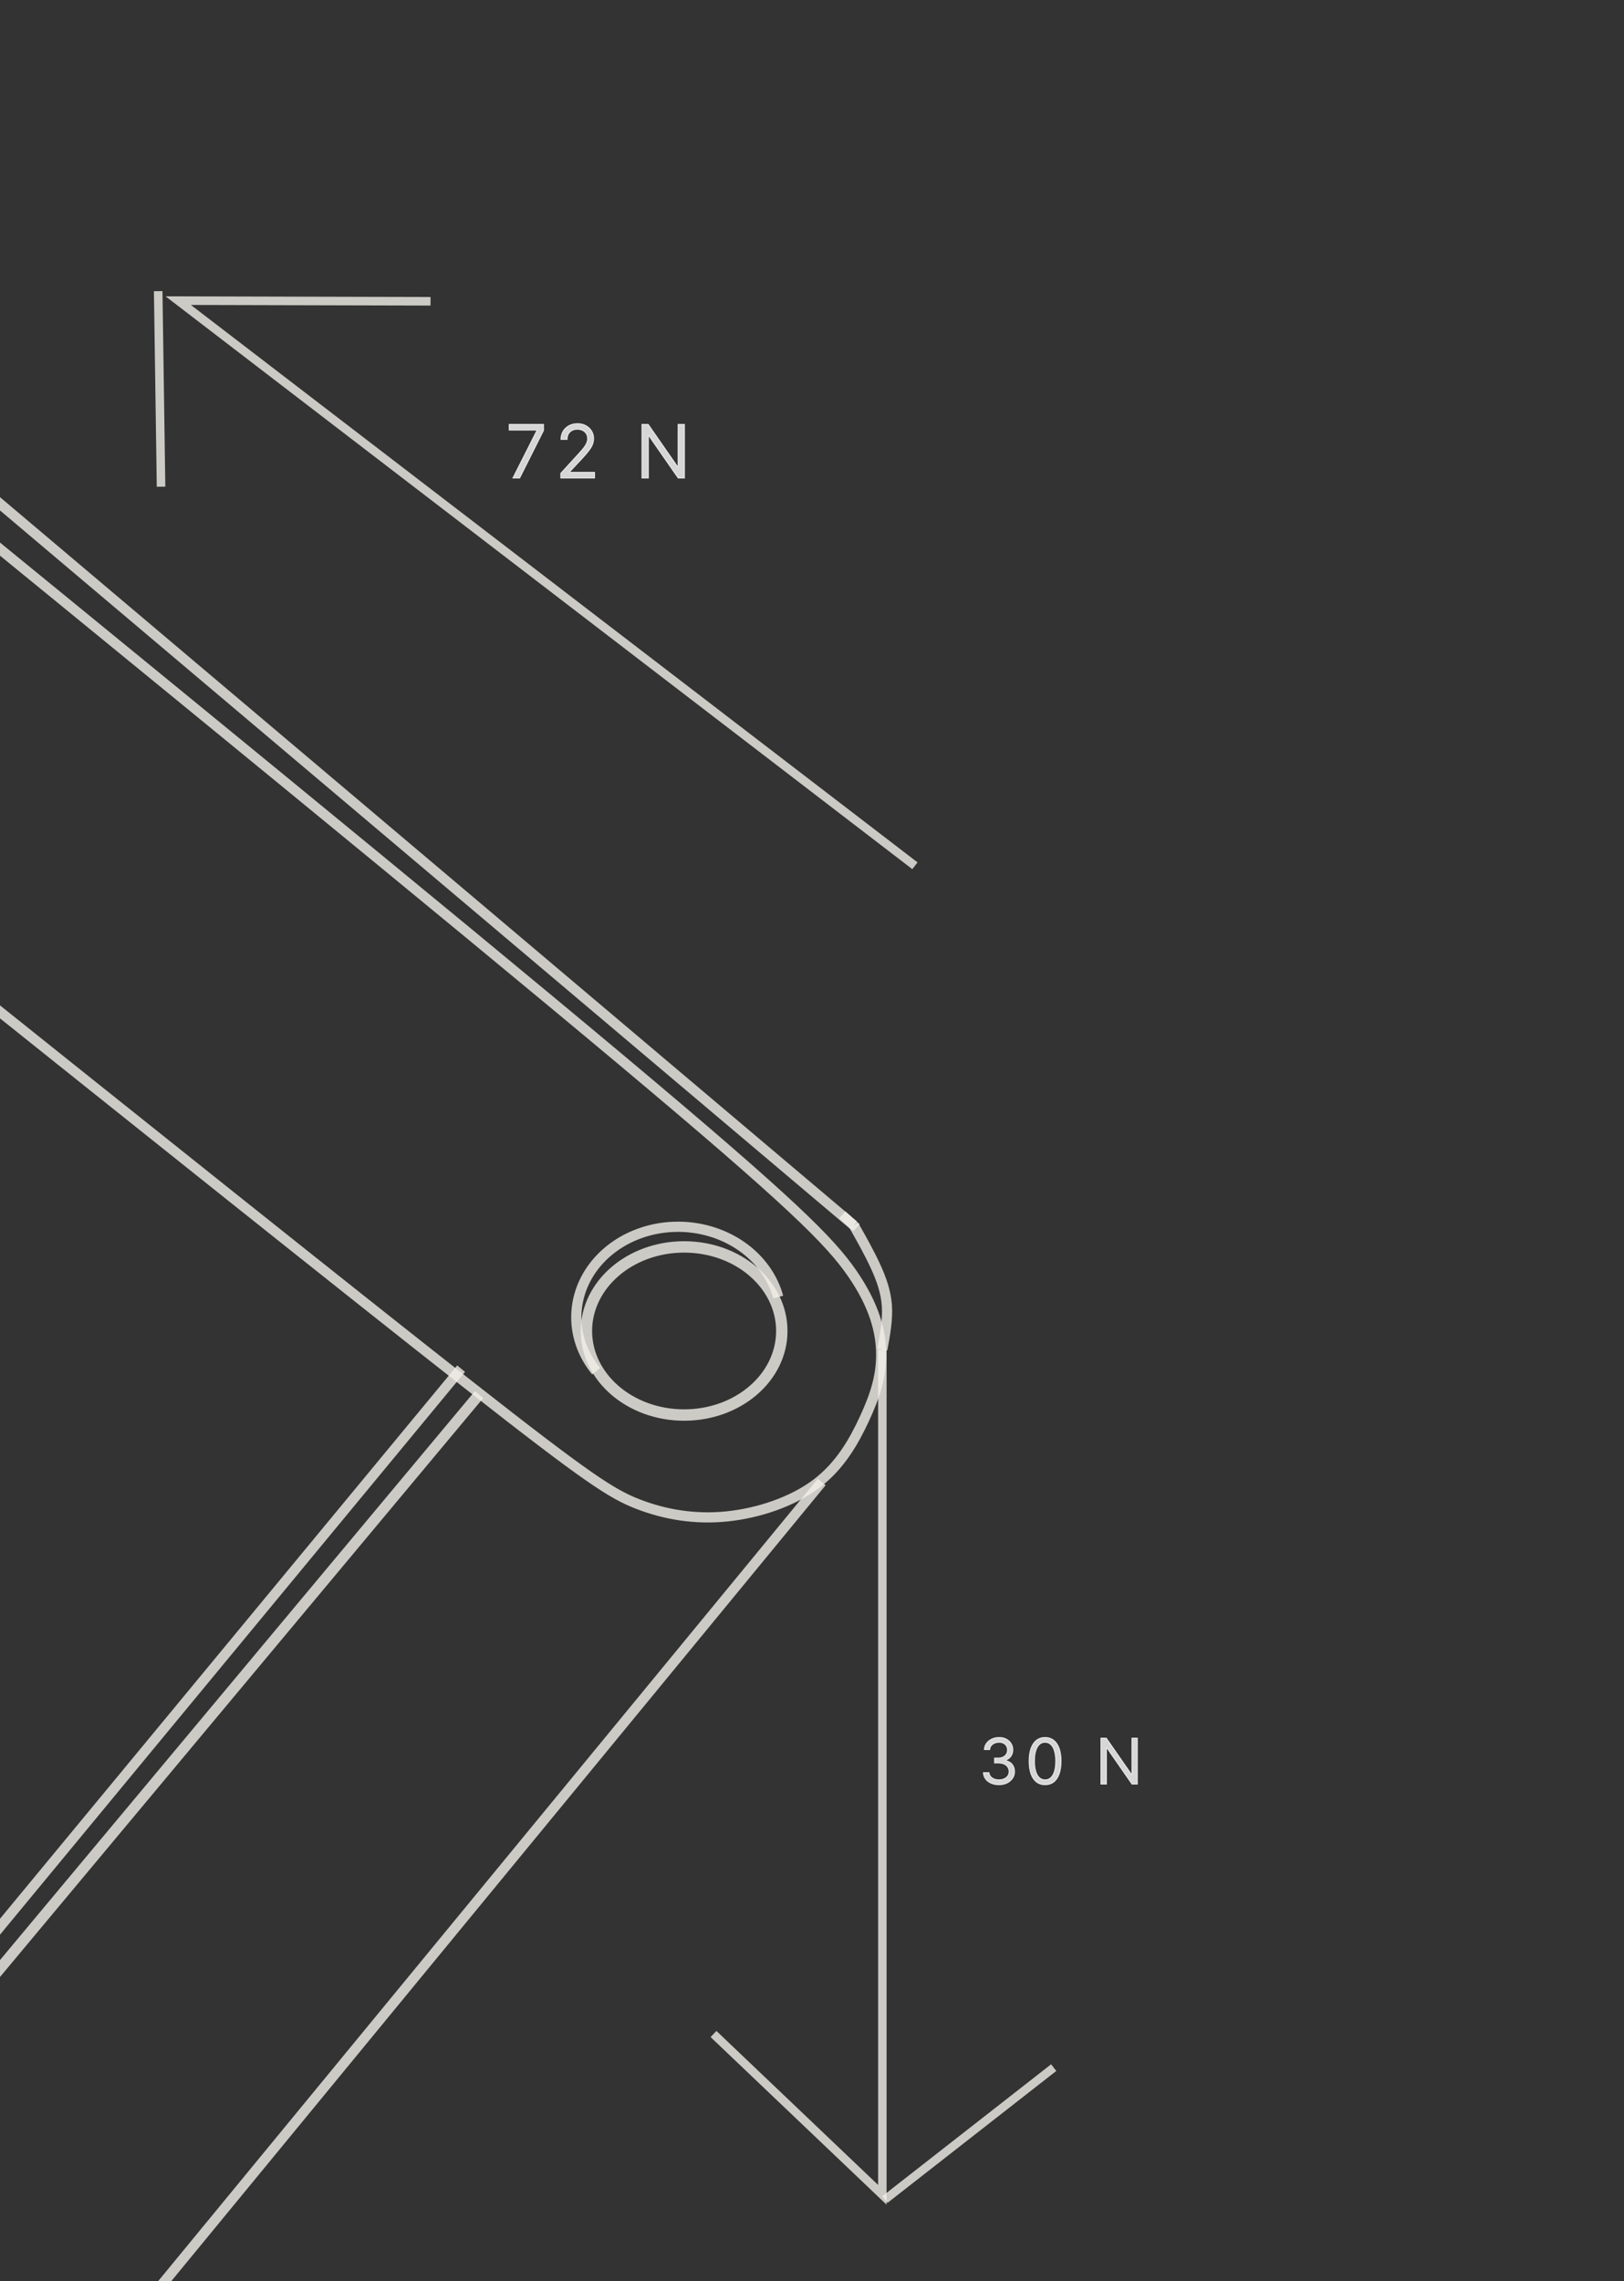 <svg width="730" height="1025" viewBox="0 0 730 1025" fill="none" xmlns="http://www.w3.org/2000/svg">
<rect x="0" y="0" width="730" height="1025" fill="#333333" stroke="none"/>
<path d="M307.511 635.82C331.764 635.82 351.424 618.908 351.424 598.046C351.424 577.185 331.764 560.273 307.511 560.273C283.259 560.273 263.598 577.185 263.598 598.046C263.598 618.908 283.259 635.82 307.511 635.82Z" stroke="#F2F0EA" stroke-opacity="0.8" stroke-width="5.116"/>
<path d="M267.975 616.137C262.581 609.575 259.491 601.751 259.094 593.654C258.698 585.558 261.014 577.554 265.749 570.658C270.483 563.763 277.424 558.285 285.69 554.919C293.956 551.553 303.175 550.452 312.18 551.753C321.185 553.055 329.569 556.702 336.27 562.231C342.971 567.761 347.687 574.924 349.82 582.813" stroke="#F2F0EA" stroke-opacity="0.8" stroke-width="4.592"/>
<path d="M-36.337 425.624C60.269 502.856 156.87 580.086 210.538 622.194C264.206 664.303 274.94 671.29 286.977 675.92C299.015 680.549 312.353 682.821 326.665 681.377C340.978 679.933 356.259 674.773 366.989 666.675C377.719 658.578 383.901 647.539 388.501 637.628C393.102 627.717 396.12 618.932 396.096 608.645C396.071 598.358 393.006 586.567 383.04 572.154C373.074 557.742 356.207 540.71 279.282 476.292C202.357 411.873 65.38 300.074 -71.604 188.269" stroke="#F2F0EA" stroke-opacity="0.8" stroke-width="4.559"/>
<path d="M207.272 614.983C114.226 727.544 21.18 840.107 -71.867 952.669" stroke="#F2F0EA" stroke-opacity="0.8" stroke-width="4.559"/>
<path d="M215.334 626.635C115.387 746.329 15.44 866.024 -84.508 985.72" stroke="#F2F0EA" stroke-opacity="0.8" stroke-width="4.872"/>
<path d="M383.769 550.576C238.825 428.13 93.883 305.685 -51.059 183.24" stroke="#F2F0EA" stroke-opacity="0.8" stroke-width="4.559"/>
<path d="M369.37 665.908L-55.444 1182.42" stroke="#F2F0EA" stroke-opacity="0.8" stroke-width="4.558"/>
<path d="M396.623 606.361V986.199L320.726 913.937" stroke="#F2F0EA" stroke-opacity="0.8" stroke-width="3.799"/>
<path d="M397.749 988.338L473.646 929.046" stroke="#F2F0EA" stroke-opacity="0.8" stroke-width="3.799"/>
<path d="M411.263 389.012L80.116 135.087L193.529 135.379" stroke="#F2F0EA" stroke-opacity="0.8" stroke-width="3.843"/>
<path d="M71.112 130.831L72.391 218.697" stroke="#F2F0EA" stroke-opacity="0.8" stroke-width="3.843"/>
<path d="M383.769 550.576C383.769 550.576 383.769 550.576 385.494 553.623C387.218 556.671 390.666 562.763 393.424 568.716C396.181 574.669 398.248 580.482 398.666 586.733C399.084 592.983 397.854 599.673 396.623 606.361" stroke="#F2F0EA" stroke-opacity="0.8" stroke-width="4.558"/>
<path d="M378.62 545.862C380.756 547.791 382.89 549.718 385.023 551.644" stroke="#F2F0EA" stroke-opacity="0.8" stroke-width="4.202"/>
<path d="M449.063 801.939C447.729 801.939 446.541 801.71 445.497 801.253C444.46 800.795 443.635 800.158 443.022 799.343C442.416 798.522 442.086 797.569 442.032 796.485H444.578C444.632 797.152 444.861 797.727 445.265 798.212C445.669 798.69 446.197 799.061 446.85 799.323C447.504 799.586 448.228 799.717 449.022 799.717C449.911 799.717 450.699 799.562 451.386 799.253C452.073 798.943 452.611 798.512 453.002 797.96C453.393 797.407 453.588 796.768 453.588 796.04C453.588 795.28 453.399 794.609 453.022 794.03C452.645 793.445 452.093 792.987 451.366 792.657C450.638 792.327 449.749 792.162 448.699 792.162H447.042V789.939H448.699C449.52 789.939 450.241 789.791 450.861 789.495C451.487 789.199 451.975 788.781 452.325 788.243C452.682 787.704 452.861 787.071 452.861 786.344C452.861 785.643 452.706 785.034 452.396 784.515C452.086 783.997 451.648 783.593 451.083 783.303C450.524 783.014 449.864 782.869 449.103 782.869C448.389 782.869 447.716 783 447.083 783.263C446.456 783.519 445.945 783.892 445.547 784.384C445.15 784.869 444.935 785.455 444.901 786.141H442.477C442.517 785.057 442.844 784.108 443.456 783.293C444.069 782.471 444.871 781.832 445.861 781.374C446.857 780.916 447.951 780.687 449.143 780.687C450.423 780.687 451.52 780.946 452.436 781.465C453.352 781.977 454.056 782.653 454.547 783.495C455.039 784.337 455.285 785.246 455.285 786.222C455.285 787.387 454.978 788.381 454.366 789.202C453.76 790.024 452.935 790.593 451.891 790.909V791.071C453.197 791.286 454.217 791.842 454.951 792.737C455.685 793.626 456.052 794.727 456.052 796.04C456.052 797.165 455.746 798.175 455.133 799.071C454.527 799.96 453.699 800.66 452.648 801.172C451.598 801.684 450.403 801.939 449.063 801.939ZM469.776 801.939C468.254 801.939 466.957 801.525 465.887 800.697C464.816 799.862 463.998 798.653 463.432 797.071C462.867 795.482 462.584 793.562 462.584 791.313C462.584 789.078 462.867 787.168 463.432 785.586C464.005 783.997 464.826 782.785 465.897 781.95C466.974 781.108 468.267 780.687 469.776 780.687C471.284 780.687 472.574 781.108 473.644 781.95C474.722 782.785 475.543 783.997 476.109 785.586C476.681 787.168 476.968 789.078 476.968 791.313C476.968 793.562 476.685 795.482 476.119 797.071C475.553 798.653 474.735 799.862 473.665 800.697C472.594 801.525 471.298 801.939 469.776 801.939ZM469.776 799.717C471.284 799.717 472.456 798.99 473.291 797.535C474.126 796.081 474.543 794.007 474.543 791.313C474.543 789.522 474.351 787.997 473.968 786.737C473.59 785.478 473.045 784.519 472.331 783.859C471.624 783.199 470.772 782.869 469.776 782.869C468.281 782.869 467.112 783.606 466.271 785.081C465.429 786.549 465.008 788.626 465.008 791.313C465.008 793.104 465.197 794.626 465.574 795.879C465.951 797.131 466.493 798.084 467.2 798.737C467.914 799.391 468.772 799.717 469.776 799.717ZM511.262 780.97V801.657H508.838L497.565 785.414H497.363V801.657H494.858V780.97H497.283L508.596 797.253H508.798V780.97H511.262Z" fill="white" fill-opacity="0.8"/>
<path d="M445.497 801.253L445.42 801.426L445.421 801.426L445.497 801.253ZM443.022 799.343L442.87 799.456L442.871 799.457L443.022 799.343ZM442.032 796.485V796.295H441.833L441.843 796.494L442.032 796.485ZM444.578 796.485L444.767 796.47L444.753 796.295H444.578V796.485ZM445.265 798.212L445.119 798.334L445.12 798.335L445.265 798.212ZM446.85 799.323L446.78 799.499L446.85 799.323ZM453.002 797.96L452.847 797.85L453.002 797.96ZM453.022 794.03L452.863 794.133L452.863 794.134L453.022 794.03ZM451.366 792.657L451.287 792.829L451.366 792.657ZM447.042 792.162H446.853V792.351H447.042V792.162ZM447.042 789.939V789.75H446.853V789.939H447.042ZM450.861 789.495L450.779 789.324L450.779 789.324L450.861 789.495ZM452.325 788.243L452.167 788.138L452.166 788.139L452.325 788.243ZM452.396 784.515L452.559 784.418L452.396 784.515ZM451.083 783.303L450.996 783.471L450.996 783.472L451.083 783.303ZM447.083 783.263L447.154 783.438L447.155 783.438L447.083 783.263ZM445.547 784.384L445.694 784.504L445.695 784.503L445.547 784.384ZM444.901 786.141V786.331H445.082L445.09 786.151L444.901 786.141ZM442.477 786.141L442.287 786.134L442.28 786.331H442.477V786.141ZM443.456 783.293L443.608 783.407L443.608 783.406L443.456 783.293ZM445.861 781.374L445.781 781.202L445.781 781.202L445.861 781.374ZM452.436 781.465L452.343 781.63L452.344 781.63L452.436 781.465ZM454.547 783.495L454.384 783.591L454.547 783.495ZM454.366 789.202L454.214 789.089L454.213 789.09L454.366 789.202ZM451.891 790.909L451.836 790.728L451.701 790.769V790.909H451.891ZM451.891 791.071H451.701V791.232L451.86 791.258L451.891 791.071ZM454.951 792.737L454.805 792.858L454.805 792.858L454.951 792.737ZM455.133 799.071L454.977 798.964L454.977 798.964L455.133 799.071ZM452.648 801.172L452.731 801.342L452.648 801.172ZM449.063 801.75C447.751 801.75 446.589 801.525 445.573 801.079L445.421 801.426C446.492 801.896 447.707 802.129 449.063 802.129V801.75ZM445.573 801.079C444.563 800.633 443.765 800.016 443.174 799.23L442.871 799.457C443.505 800.301 444.357 800.957 445.42 801.426L445.573 801.079ZM443.175 799.231C442.592 798.441 442.274 797.525 442.222 796.476L441.843 796.494C441.898 797.613 442.24 798.603 442.87 799.456L443.175 799.231ZM442.032 796.675H444.578V796.295H442.032V796.675ZM444.389 796.5C444.446 797.203 444.688 797.817 445.119 798.334L445.41 798.091C445.033 797.638 444.818 797.1 444.767 796.47L444.389 796.5ZM445.12 798.335C445.546 798.839 446.101 799.227 446.78 799.499L446.921 799.147C446.293 798.895 445.791 798.541 445.409 798.09L445.12 798.335ZM446.78 799.499C447.458 799.772 448.206 799.907 449.022 799.907V799.528C448.249 799.528 447.549 799.4 446.921 799.147L446.78 799.499ZM449.022 799.907C449.933 799.907 450.748 799.748 451.464 799.425L451.308 799.08C450.649 799.377 449.889 799.528 449.022 799.528V799.907ZM451.464 799.425C452.178 799.103 452.744 798.652 453.157 798.069L452.847 797.85C452.478 798.372 451.967 798.782 451.308 799.08L451.464 799.425ZM453.157 798.069C453.572 797.482 453.777 796.804 453.777 796.04H453.398C453.398 796.732 453.213 797.332 452.847 797.85L453.157 798.069ZM453.777 796.04C453.777 795.247 453.58 794.54 453.181 793.927L452.863 794.134C453.218 794.679 453.398 795.312 453.398 796.04H453.777ZM453.182 793.928C452.782 793.307 452.199 792.827 451.444 792.484L451.287 792.829C451.986 793.146 452.508 793.582 452.863 794.133L453.182 793.928ZM451.444 792.484C450.686 792.14 449.768 791.972 448.699 791.972V792.351C449.731 792.351 450.591 792.513 451.287 792.829L451.444 792.484ZM448.699 791.972H447.042V792.351H448.699V791.972ZM447.232 792.162V789.939H446.853V792.162H447.232ZM447.042 790.129H448.699V789.75H447.042V790.129ZM448.699 790.129C449.543 790.129 450.293 789.977 450.942 789.666L450.779 789.324C450.189 789.606 449.498 789.75 448.699 789.75V790.129ZM450.942 789.666C451.597 789.356 452.113 788.916 452.484 788.346L452.166 788.139C451.837 788.646 451.376 789.041 450.779 789.324L450.942 789.666ZM452.483 788.347C452.863 787.774 453.05 787.103 453.05 786.344H452.671C452.671 787.038 452.501 787.634 452.167 788.138L452.483 788.347ZM453.05 786.344C453.05 785.614 452.889 784.97 452.559 784.418L452.233 784.612C452.523 785.097 452.671 785.672 452.671 786.344H453.05ZM452.559 784.418C452.23 783.867 451.765 783.439 451.169 783.134L450.996 783.472C451.532 783.746 451.943 784.126 452.233 784.612L452.559 784.418ZM451.17 783.135C450.579 782.829 449.888 782.679 449.103 782.679V783.058C449.84 783.058 450.469 783.199 450.996 783.471L451.17 783.135ZM449.103 782.679C448.365 782.679 447.667 782.815 447.01 783.088L447.155 783.438C447.764 783.185 448.413 783.058 449.103 783.058V782.679ZM447.011 783.087C446.357 783.354 445.819 783.747 445.4 784.265L445.695 784.503C446.071 784.038 446.556 783.683 447.154 783.438L447.011 783.087ZM445.401 784.264C444.975 784.783 444.747 785.409 444.712 786.132L445.09 786.151C445.122 785.5 445.325 784.954 445.694 784.504L445.401 784.264ZM444.901 785.952H442.477V786.331H444.901V785.952ZM442.666 786.149C442.705 785.1 443.02 784.189 443.608 783.407L443.305 783.179C442.667 784.027 442.329 785.014 442.287 786.134L442.666 786.149ZM443.608 783.406C444.201 782.612 444.977 781.991 445.94 781.546L445.781 781.202C444.764 781.672 443.937 782.331 443.304 783.18L443.608 783.406ZM445.94 781.546C446.909 781.101 447.976 780.877 449.143 780.877V780.497C447.927 780.497 446.805 780.731 445.781 781.202L445.94 781.546ZM449.143 780.877C450.397 780.877 451.461 781.131 452.343 781.63L452.53 781.3C451.58 780.762 450.449 780.497 449.143 780.497V780.877ZM452.344 781.63C453.232 782.127 453.91 782.78 454.384 783.591L454.711 783.399C454.201 782.526 453.472 781.826 452.529 781.299L452.344 781.63ZM454.384 783.591C454.858 784.403 455.095 785.279 455.095 786.222H455.474C455.474 785.212 455.22 784.27 454.711 783.399L454.384 783.591ZM455.095 786.222C455.095 787.352 454.799 788.304 454.214 789.089L454.518 789.315C455.158 788.457 455.474 787.422 455.474 786.222H455.095ZM454.213 789.09C453.633 789.876 452.843 790.422 451.836 790.728L451.946 791.091C453.026 790.763 453.886 790.171 454.518 789.315L454.213 789.09ZM451.701 790.909V791.071H452.08V790.909H451.701ZM451.86 791.258C453.128 791.467 454.104 792.003 454.805 792.858L455.098 792.617C454.331 791.681 453.267 791.106 451.922 790.884L451.86 791.258ZM454.805 792.858C455.507 793.708 455.863 794.765 455.863 796.04H456.242C456.242 794.69 455.864 793.544 455.098 792.617L454.805 792.858ZM455.863 796.04C455.863 797.128 455.567 798.101 454.977 798.964L455.29 799.178C455.925 798.249 456.242 797.202 456.242 796.04H455.863ZM454.977 798.964C454.391 799.823 453.589 800.503 452.565 801.001L452.731 801.342C453.809 800.817 454.664 800.096 455.29 799.178L454.977 798.964ZM452.565 801.001C451.544 801.499 450.378 801.75 449.063 801.75V802.129C450.427 802.129 451.652 801.868 452.731 801.342L452.565 801.001ZM465.887 800.697L465.77 800.847L465.771 800.847L465.887 800.697ZM463.432 797.071L463.254 797.134L463.254 797.135L463.432 797.071ZM463.432 785.586L463.254 785.522L463.254 785.522L463.432 785.586ZM465.897 781.95L466.013 782.099L466.014 782.099L465.897 781.95ZM473.644 781.95L473.527 782.099L473.528 782.099L473.644 781.95ZM476.109 785.586L475.93 785.65L475.931 785.65L476.109 785.586ZM476.119 797.071L476.298 797.135L476.298 797.134L476.119 797.071ZM473.665 800.697L473.781 800.847L473.781 800.847L473.665 800.697ZM473.291 797.535L473.126 797.441L473.291 797.535ZM473.968 786.737L473.786 786.792L473.786 786.793L473.968 786.737ZM472.331 783.859L472.202 783.997L472.202 783.998L472.331 783.859ZM466.271 785.081L466.435 785.175L466.435 785.175L466.271 785.081ZM465.574 795.879L465.392 795.934L465.574 795.879ZM467.2 798.737L467.071 798.877L467.072 798.877L467.2 798.737ZM469.776 801.75C468.29 801.75 467.036 801.346 466.003 800.547L465.771 800.847C466.879 801.704 468.217 802.129 469.776 802.129V801.75ZM466.003 800.547C464.967 799.739 464.167 798.564 463.611 797.007L463.254 797.135C463.829 798.743 464.665 799.985 465.77 800.847L466.003 800.547ZM463.611 797.007C463.054 795.444 462.773 793.547 462.773 791.313H462.394C462.394 793.577 462.679 795.519 463.254 797.134L463.611 797.007ZM462.773 791.313C462.773 789.093 463.054 787.206 463.611 785.65L463.254 785.522C462.679 787.131 462.394 789.063 462.394 791.313H462.773ZM463.611 785.65C464.174 784.086 464.977 782.907 466.013 782.099L465.78 781.8C464.675 782.662 463.835 783.907 463.254 785.522L463.611 785.65ZM466.014 782.099C467.054 781.286 468.305 780.877 469.776 780.877V780.497C468.23 780.497 466.894 780.93 465.78 781.8L466.014 782.099ZM469.776 780.877C471.246 780.877 472.493 781.286 473.527 782.099L473.762 781.801C472.654 780.93 471.322 780.497 469.776 780.497V780.877ZM473.528 782.099C474.571 782.908 475.374 784.086 475.93 785.65L476.288 785.522C475.713 783.907 474.873 782.662 473.76 781.8L473.528 782.099ZM475.931 785.65C476.494 787.207 476.778 789.093 476.778 791.313H477.157C477.157 789.062 476.869 787.13 476.287 785.521L475.931 785.65ZM476.778 791.313C476.778 793.547 476.497 795.444 475.94 797.007L476.298 797.134C476.873 795.519 477.157 793.577 477.157 791.313H476.778ZM475.94 797.007C475.384 798.564 474.584 799.739 473.548 800.547L473.781 800.847C474.886 799.985 475.723 798.743 476.298 797.135L475.94 797.007ZM473.548 800.547C472.515 801.346 471.261 801.75 469.776 801.75V802.129C471.334 802.129 472.673 801.704 473.781 800.847L473.548 800.547ZM469.776 799.907C471.361 799.907 472.591 799.135 473.455 797.63L473.126 797.441C472.321 798.845 471.207 799.528 469.776 799.528V799.907ZM473.455 797.63C474.314 796.134 474.733 794.022 474.733 791.313H474.354C474.354 793.992 473.938 796.028 473.126 797.441L473.455 797.63ZM474.733 791.313C474.733 789.509 474.54 787.964 474.149 786.682L473.786 786.793C474.163 788.029 474.354 789.534 474.354 791.313H474.733ZM474.149 786.683C473.766 785.402 473.206 784.409 472.46 783.719L472.202 783.998C472.884 784.628 473.415 785.554 473.786 786.792L474.149 786.683ZM472.461 783.72C471.717 783.026 470.819 782.679 469.776 782.679V783.058C470.726 783.058 471.531 783.371 472.202 783.997L472.461 783.72ZM469.776 782.679C468.202 782.679 466.976 783.463 466.106 784.987L466.435 785.175C467.249 783.75 468.359 783.058 469.776 783.058V782.679ZM466.106 784.987C465.241 786.495 464.818 788.611 464.818 791.313H465.198C465.198 788.642 465.617 786.602 466.435 785.175L466.106 784.987ZM464.818 791.313C464.818 793.117 465.008 794.658 465.392 795.934L465.755 795.824C465.385 794.595 465.198 793.092 465.198 791.313H464.818ZM465.392 795.934C465.776 797.207 466.332 798.194 467.071 798.877L467.329 798.598C466.654 797.975 466.126 797.055 465.755 795.824L465.392 795.934ZM467.072 798.877C467.822 799.564 468.727 799.907 469.776 799.907V799.528C468.818 799.528 468.005 799.217 467.328 798.598L467.072 798.877ZM511.262 780.97H511.452V780.78H511.262V780.97ZM511.262 801.657V801.846H511.452V801.657H511.262ZM508.838 801.657L508.682 801.765L508.739 801.846H508.838V801.657ZM497.565 785.414L497.721 785.306L497.665 785.225H497.565V785.414ZM497.363 785.414V785.225H497.174V785.414H497.363ZM497.363 801.657V801.846H497.553V801.657H497.363ZM494.858 801.657H494.669V801.846H494.858V801.657ZM494.858 780.97V780.78H494.669V780.97H494.858ZM497.283 780.97L497.438 780.862L497.382 780.78H497.283V780.97ZM508.596 797.253L508.44 797.361L508.497 797.442H508.596V797.253ZM508.798 797.253V797.442H508.987V797.253H508.798ZM508.798 780.97V780.78H508.608V780.97H508.798ZM511.073 780.97V801.657H511.452V780.97H511.073ZM511.262 801.467H508.838V801.846H511.262V801.467ZM508.994 801.548L497.721 785.306L497.41 785.522L508.682 801.765L508.994 801.548ZM497.565 785.225H497.363V785.604H497.565V785.225ZM497.174 785.414V801.657H497.553V785.414H497.174ZM497.363 801.467H494.858V801.846H497.363V801.467ZM495.048 801.657V780.97H494.669V801.657H495.048ZM494.858 781.159H497.283V780.78H494.858V781.159ZM497.127 781.078L508.44 797.361L508.751 797.144L497.438 780.862L497.127 781.078ZM508.596 797.442H508.798V797.063H508.596V797.442ZM508.987 797.253V780.97H508.608V797.253H508.987ZM508.798 781.159H511.262V780.78H508.798V781.159Z" fill="white" fill-opacity="0.8"/>
<path d="M230.528 214.807L241.323 193.453V193.265H228.879V190.672H244.34V193.406L233.592 214.807H230.528ZM252.051 214.807V212.685L260.017 203.965C260.952 202.944 261.722 202.056 262.327 201.302C262.932 200.54 263.38 199.825 263.671 199.157C263.969 198.481 264.118 197.774 264.118 197.036C264.118 196.187 263.914 195.453 263.506 194.832C263.105 194.211 262.555 193.732 261.856 193.394C261.156 193.056 260.371 192.887 259.499 192.887C258.572 192.887 257.763 193.08 257.071 193.465C256.388 193.842 255.857 194.372 255.48 195.056C255.111 195.739 254.926 196.541 254.926 197.46H252.145C252.145 196.046 252.471 194.804 253.123 193.736C253.775 192.668 254.663 191.835 255.787 191.238C256.918 190.641 258.187 190.342 259.593 190.342C261.007 190.342 262.26 190.641 263.352 191.238C264.444 191.835 265.301 192.64 265.921 193.653C266.542 194.667 266.852 195.794 266.852 197.036C266.852 197.923 266.691 198.792 266.369 199.64C266.055 200.481 265.505 201.419 264.719 202.456C263.942 203.486 262.861 204.743 261.479 206.228L256.058 212.026V212.214H267.277V214.807H252.051ZM307.676 190.672V214.807H304.848L291.696 195.857H291.461V214.807H288.538V190.672H291.366L304.565 209.669H304.801V190.672H307.676Z" fill="white" fill-opacity="0.8"/>
<path d="M230.528 214.807L230.359 214.721L230.22 214.996H230.528V214.807ZM241.323 193.453L241.492 193.539L241.513 193.498V193.453H241.323ZM241.323 193.265H241.513V193.075H241.323V193.265ZM228.879 193.265H228.689V193.454H228.879V193.265ZM228.879 190.672V190.482H228.689V190.672H228.879ZM244.34 190.672H244.529V190.482H244.34V190.672ZM244.34 193.406L244.509 193.491L244.529 193.451V193.406H244.34ZM233.592 214.807V214.996H233.709L233.762 214.892L233.592 214.807ZM230.698 214.892L241.492 193.539L241.154 193.368L230.359 214.721L230.698 214.892ZM241.513 193.453V193.265H241.133V193.453H241.513ZM241.323 193.075H228.879V193.454H241.323V193.075ZM229.068 193.265V190.672H228.689V193.265H229.068ZM228.879 190.862H244.34V190.482H228.879V190.862ZM244.15 190.672V193.406H244.529V190.672H244.15ZM244.17 193.321L233.423 214.722L233.762 214.892L244.509 193.491L244.17 193.321ZM233.592 214.617H230.528V214.996H233.592V214.617ZM252.051 214.807H251.861V214.996H252.051V214.807ZM252.051 212.685L251.911 212.558L251.861 212.612V212.685H252.051ZM260.017 203.965L259.877 203.837L259.877 203.837L260.017 203.965ZM262.327 201.302L262.475 201.42L262.476 201.42L262.327 201.302ZM263.671 199.157L263.497 199.08L263.497 199.081L263.671 199.157ZM263.506 194.832L263.346 194.935L263.347 194.936L263.506 194.832ZM261.856 193.394L261.938 193.223H261.938L261.856 193.394ZM257.071 193.465L257.163 193.631L257.163 193.631L257.071 193.465ZM255.48 195.056L255.314 194.964L255.313 194.966L255.48 195.056ZM254.926 197.46V197.65H255.116V197.46H254.926ZM252.145 197.46H251.956V197.65H252.145V197.46ZM253.123 193.736L253.285 193.835L253.123 193.736ZM255.787 191.238L255.698 191.07L255.698 191.07L255.787 191.238ZM263.352 191.238L263.443 191.071L263.352 191.238ZM265.921 193.653L265.76 193.753L265.921 193.653ZM266.369 199.64L266.192 199.573L266.192 199.574L266.369 199.64ZM264.719 202.456L264.568 202.342L264.568 202.342L264.719 202.456ZM261.479 206.228L261.617 206.357L261.617 206.357L261.479 206.228ZM256.058 212.026L255.919 211.896L255.868 211.951V212.026H256.058ZM256.058 212.214H255.868V212.404H256.058V212.214ZM267.277 212.214H267.466V212.024H267.277V212.214ZM267.277 214.807V214.996H267.466V214.807H267.277ZM252.241 214.807V212.685H251.861V214.807H252.241ZM252.191 212.813L260.157 204.093L259.877 203.837L251.911 212.558L252.191 212.813ZM260.157 204.093C261.094 203.07 261.867 202.179 262.475 201.42L262.179 201.183C261.578 201.933 260.811 202.817 259.877 203.837L260.157 204.093ZM262.476 201.42C263.088 200.649 263.545 199.92 263.844 199.233L263.497 199.081C263.214 199.73 262.776 200.431 262.179 201.184L262.476 201.42ZM263.844 199.233C264.153 198.534 264.308 197.801 264.308 197.036H263.929C263.929 197.748 263.785 198.429 263.497 199.08L263.844 199.233ZM264.308 197.036C264.308 196.156 264.096 195.384 263.664 194.728L263.347 194.936C263.733 195.522 263.929 196.219 263.929 197.036H264.308ZM263.665 194.729C263.244 194.078 262.667 193.576 261.938 193.223L261.773 193.565C262.443 193.888 262.965 194.345 263.346 194.935L263.665 194.729ZM261.938 193.223C261.21 192.872 260.396 192.698 259.499 192.698V193.077C260.346 193.077 261.103 193.241 261.773 193.565L261.938 193.223ZM259.499 192.698C258.545 192.698 257.703 192.896 256.979 193.299L257.163 193.631C257.822 193.264 258.598 193.077 259.499 193.077V192.698ZM256.98 193.299C256.265 193.693 255.709 194.249 255.314 194.964L255.646 195.147C256.006 194.495 256.511 193.991 257.163 193.631L256.98 193.299ZM255.313 194.966C254.927 195.682 254.737 196.515 254.737 197.46H255.116C255.116 196.566 255.295 195.797 255.647 195.146L255.313 194.966ZM254.926 197.27H252.145V197.65H254.926V197.27ZM252.335 197.46C252.335 196.076 252.654 194.87 253.285 193.835L252.962 193.637C252.289 194.739 251.956 196.016 251.956 197.46H252.335ZM253.285 193.835C253.919 192.796 254.782 191.987 255.876 191.405L255.698 191.07C254.545 191.683 253.632 192.539 252.962 193.637L253.285 193.835ZM255.875 191.405C256.977 190.824 258.215 190.532 259.593 190.532V190.152C258.159 190.152 256.859 190.457 255.698 191.07L255.875 191.405ZM259.593 190.532C260.98 190.532 262.201 190.824 263.261 191.404L263.443 191.071C262.32 190.457 261.035 190.152 259.593 190.152V190.532ZM263.261 191.404C264.326 191.986 265.157 192.769 265.76 193.753L266.083 193.554C265.444 192.511 264.563 191.683 263.443 191.071L263.261 191.404ZM265.76 193.753C266.361 194.735 266.663 195.828 266.663 197.036H267.042C267.042 195.761 266.723 194.599 266.083 193.554L265.76 193.753ZM266.663 197.036C266.663 197.9 266.506 198.745 266.192 199.573L266.546 199.707C266.877 198.838 267.042 197.947 267.042 197.036H266.663ZM266.192 199.574C265.886 200.391 265.347 201.314 264.568 202.342L264.87 202.571C265.663 201.525 266.224 200.57 266.547 199.706L266.192 199.574ZM264.568 202.342C263.796 203.364 262.72 204.616 261.34 206.098L261.617 206.357C263.002 204.87 264.087 203.607 264.871 202.571L264.568 202.342ZM261.34 206.098L255.919 211.896L256.196 212.155L261.617 206.357L261.34 206.098ZM255.868 212.026V212.214H256.247V212.026H255.868ZM256.058 212.404H267.277V212.024H256.058V212.404ZM267.087 212.214V214.807H267.466V212.214H267.087ZM267.277 214.617H252.051V214.996H267.277V214.617ZM307.676 190.672H307.866V190.482H307.676V190.672ZM307.676 214.807V214.996H307.866V214.807H307.676ZM304.848 214.807L304.692 214.915L304.749 214.996H304.848V214.807ZM291.696 195.857L291.852 195.749L291.796 195.668H291.696V195.857ZM291.461 195.857V195.668H291.271V195.857H291.461ZM291.461 214.807V214.996H291.65V214.807H291.461ZM288.538 214.807H288.349V214.996H288.538V214.807ZM288.538 190.672V190.482H288.349V190.672H288.538ZM291.366 190.672L291.522 190.564L291.466 190.482H291.366V190.672ZM304.565 209.669L304.409 209.777L304.466 209.858H304.565V209.669ZM304.801 209.669V209.858H304.99V209.669H304.801ZM304.801 190.672V190.482H304.611V190.672H304.801ZM307.487 190.672V214.807H307.866V190.672H307.487ZM307.676 214.617H304.848V214.996H307.676V214.617ZM305.004 214.699L291.852 195.749L291.541 195.965L304.692 214.915L305.004 214.699ZM291.696 195.668H291.461V196.047H291.696V195.668ZM291.271 195.857V214.807H291.65V195.857H291.271ZM291.461 214.617H288.538V214.996H291.461V214.617ZM288.728 214.807V190.672H288.349V214.807H288.728ZM288.538 190.862H291.366V190.482H288.538V190.862ZM291.211 190.78L304.409 209.777L304.721 209.56L291.522 190.564L291.211 190.78ZM304.565 209.858H304.801V209.479H304.565V209.858ZM304.99 209.669V190.672H304.611V209.669H304.99ZM304.801 190.862H307.676V190.482H304.801V190.862Z" fill="white" fill-opacity="0.8"/>
</svg>
